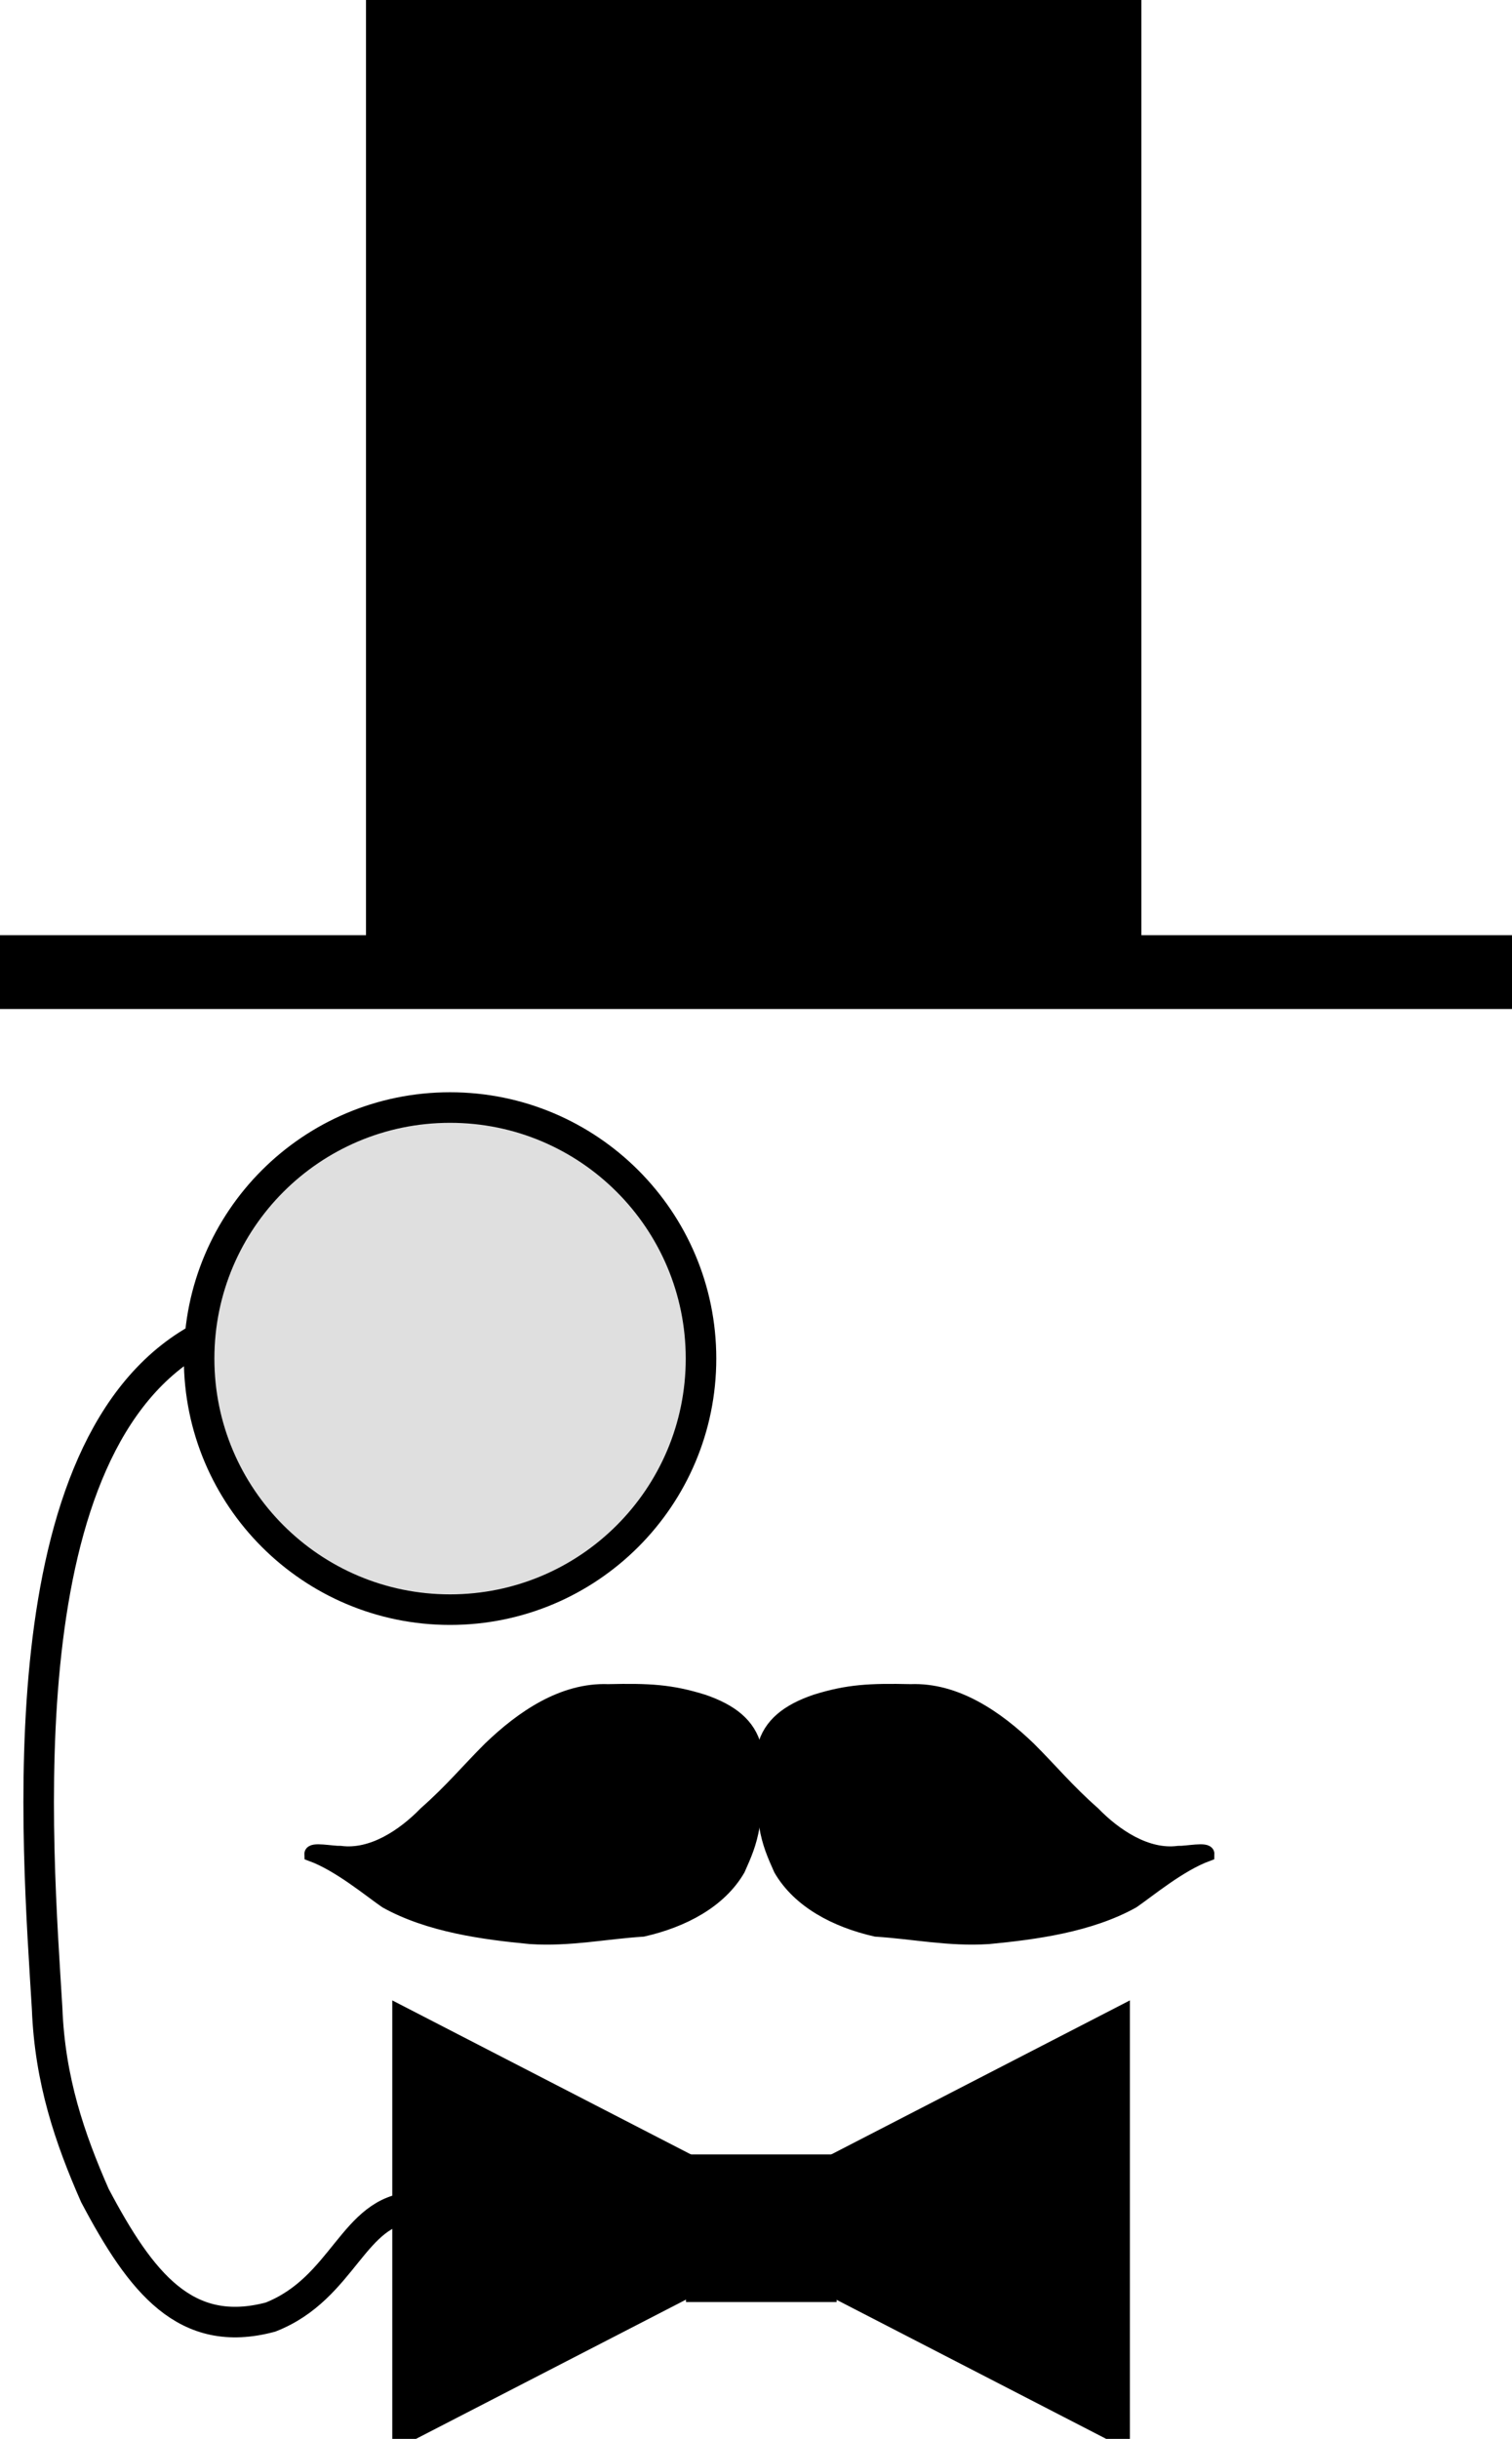 <?xml version="1.0" encoding="UTF-8" standalone="no"?>
<!-- Created with Inkscape (http://www.inkscape.org/) -->

<svg
   xmlns:dc="http://purl.org/dc/elements/1.1/"
   xmlns:cc="http://creativecommons.org/ns#"
   xmlns:rdf="http://www.w3.org/1999/02/22-rdf-syntax-ns#"
   xmlns:svg="http://www.w3.org/2000/svg"
   xmlns="http://www.w3.org/2000/svg"
   xmlns:sodipodi="http://sodipodi.sourceforge.net/DTD/sodipodi-0.dtd"
   xmlns:inkscape="http://www.inkscape.org/namespaces/inkscape"
   width="495.087"
   height="798.243"
   id="svg2"
   version="1.1"
   inkscape:version="0.48.0 r9654"
   sodipodi:docname="logo.svg"
   inkscape:export-filename="/home/olivier/git/quaint/logo.png"
   inkscape:export-xdpi="54.540001"
   inkscape:export-ydpi="54.540001">
  <defs
     id="defs4" />
  <sodipodi:namedview
     id="base"
     pagecolor="#ffffff"
     bordercolor="#666666"
     borderopacity="1.0"
     inkscape:pageopacity="0.0"
     inkscape:pageshadow="2"
     inkscape:zoom="0.49497475"
     inkscape:cx="11.508016"
     inkscape:cy="383.06699"
     inkscape:document-units="px"
     inkscape:current-layer="layer1"
     showgrid="false"
     fit-margin-top="0"
     fit-margin-left="0"
     fit-margin-right="0"
     fit-margin-bottom="0"
     inkscape:window-width="1279"
     inkscape:window-height="751"
     inkscape:window-x="1"
     inkscape:window-y="25"
     inkscape:window-maximized="1" />
  <g
     inkscape:label="Layer 1"
     inkscape:groupmode="layer"
     id="layer1"
     transform="translate(-34.071,55.856)">
    <path
       sodipodi:type="arc"
       style="fill:#dfdfdf;fill-opacity:1;stroke:#000000;stroke-width:8.914;stroke-linecap:square;stroke-miterlimit:4;stroke-opacity:1;stroke-dasharray:none"
       id="path2989"
       sodipodi:cx="460.12448"
       sodipodi:cy="432.63361"
       sodipodi:rx="73.236061"
       sodipodi:ry="73.236061"
       d="m 533.361,432.634 c 0,40.447 -32.789,73.236 -73.236,73.236 -40.447,0 -73.236,-32.789 -73.236,-73.236 0,-40.447 32.789,-73.236 73.236,-73.236 40.447,0 73.236,32.789 73.236,73.236 z"
       transform="matrix(1.122,0,0,1.122,-334.822,-96.606)" />
    <path
       style="fill:#000000;fill-opacity:1;stroke:#000000;stroke-width:4.8;stroke-linecap:butt;stroke-linejoin:miter;stroke-miterlimit:4;stroke-opacity:1;stroke-dasharray:none"
       d="m 281.033,516.12 c -1.888,-7.465 -7.738,-11.924 -16.787,-15.019 -10.543,-3.291 -17.713,-3.641 -31.046,-3.344 -14.755,-0.554 -27.993,8.509 -38.662,18.775 -7.274,7.258 -12.642,13.795 -21.044,21.186 -7.147,7.361 -17.543,14.324 -27.946,12.972 -2.769,0.091 -9.481,-1.383 -9.418,0.302 9.089,3.344 19.226,11.809 24.41,15.374 14.043,7.816 31.926,10.227 47.207,11.682 13.127,0.813 24.148,-1.622 36.82,-2.434 13.181,-2.995 25.095,-9.329 31.132,-19.721 4.129,-9.267 6.767,-15.04 5.145,-40.661"
       id="path2997"
       inkscape:connector-curvature="0"
       sodipodi:nodetypes="cccccccccccc" />
    <path
       sodipodi:nodetypes="cccccccccccc"
       inkscape:connector-curvature="0"
       id="path3780"
       d="m 284.424,516.12 c 1.888,-7.465 7.738,-11.924 16.787,-15.019 10.543,-3.291 17.713,-3.641 31.046,-3.344 14.755,-0.554 27.993,8.509 38.662,18.775 7.274,7.258 12.642,13.795 21.044,21.186 7.147,7.361 17.543,14.324 27.946,12.972 2.769,0.091 9.481,-1.383 9.418,0.302 -9.089,3.344 -19.226,11.809 -24.41,15.374 -14.043,7.816 -31.926,10.227 -47.207,11.682 -13.127,0.813 -24.148,-1.622 -36.82,-2.434 -13.181,-2.995 -25.095,-9.329 -31.132,-19.721 -4.129,-9.267 -6.767,-15.04 -5.145,-40.661"
       style="fill:#000000;fill-opacity:1;stroke:#000000;stroke-width:4.8;stroke-linecap:butt;stroke-linejoin:miter;stroke-miterlimit:4;stroke-opacity:1;stroke-dasharray:none" />
    <rect
       style="fill:#000000;fill-opacity:1;stroke:#000000;stroke-width:5.32;stroke-linecap:square;stroke-miterlimit:4;stroke-opacity:1;stroke-dasharray:none"
       id="rect3788"
       width="248.571"
       height="314.58"
       x="156.571"
       y="-53.196" />
    <rect
       y="252.727"
       x="36.571"
       height="19.161"
       width="490.087"
       id="rect3792"
       style="fill:#000000;fill-opacity:1;stroke:#000000;stroke-width:5;stroke-linecap:square;stroke-miterlimit:4;stroke-opacity:1;stroke-dasharray:none" />
    <path
       transform="matrix(-1.439,0,0,1.285,763.193,-189.522)"
       inkscape:transform-center-x="-20.252968"
       d="m 412.425,622.194 0,97.478 -84.419,-48.739 z"
       inkscape:randomized="0"
       inkscape:rounded="3.469447e-18"
       inkscape:flatsided="true"
       sodipodi:arg2="7.4051008e-17"
       sodipodi:arg1="-1.0471976"
       sodipodi:r2="28.139593"
       sodipodi:r1="56.279186"
       sodipodi:cy="670.93359"
       sodipodi:cx="384.28571"
       sodipodi:sides="3"
       id="path3802"
       style="fill:#000000;fill-opacity:1;stroke:#000000;stroke-width:10;stroke-linecap:square;stroke-miterlimit:4;stroke-opacity:1;stroke-dasharray:none"
       sodipodi:type="star"
       inkscape:transform-center-y="1.1172044e-05" />
    <rect
       style="fill:#000000;fill-opacity:1;stroke:#000000;stroke-width:6.636;stroke-linecap:square;stroke-miterlimit:4;stroke-opacity:1;stroke-dasharray:none"
       id="rect3806"
       width="42.692"
       height="41.682"
       x="262.011"
       y="652.593" />
    <path
       inkscape:transform-center-y="1.1172044e-05"
       sodipodi:type="star"
       style="fill:#000000;fill-opacity:1;stroke:#000000;stroke-width:10;stroke-linecap:square;stroke-miterlimit:4;stroke-opacity:1;stroke-dasharray:none"
       id="path3808"
       sodipodi:sides="3"
       sodipodi:cx="384.28571"
       sodipodi:cy="670.93359"
       sodipodi:r1="56.279186"
       sodipodi:r2="28.139593"
       sodipodi:arg1="-1.0471976"
       sodipodi:arg2="7.4051008e-17"
       inkscape:flatsided="true"
       inkscape:rounded="3.469447e-18"
       inkscape:randomized="0"
       d="m 412.425,622.194 0,97.478 -84.419,-48.739 z"
       inkscape:transform-center-x="20.252964"
       transform="matrix(1.439,0,0,1.285,-196.631,-189.522)" />
    <path
       style="fill:none;stroke:#000000;stroke-width:10;stroke-linecap:butt;stroke-linejoin:miter;stroke-miterlimit:4;stroke-opacity:1;stroke-dasharray:none"
       d="m 99.993,381.763 c -64.898,34.713 -53.663,166.54 -50.492,219.742 0.9,23.476 7.404,42.497 15.633,61.204 15.123,28.611 29.724,47.229 57.504,39.812 24.058,-9.442 26.948,-35.02 46.793,-35.895"
       id="path2994"
       inkscape:connector-curvature="0"
       sodipodi:nodetypes="ccccc" />
  </g>
</svg>
